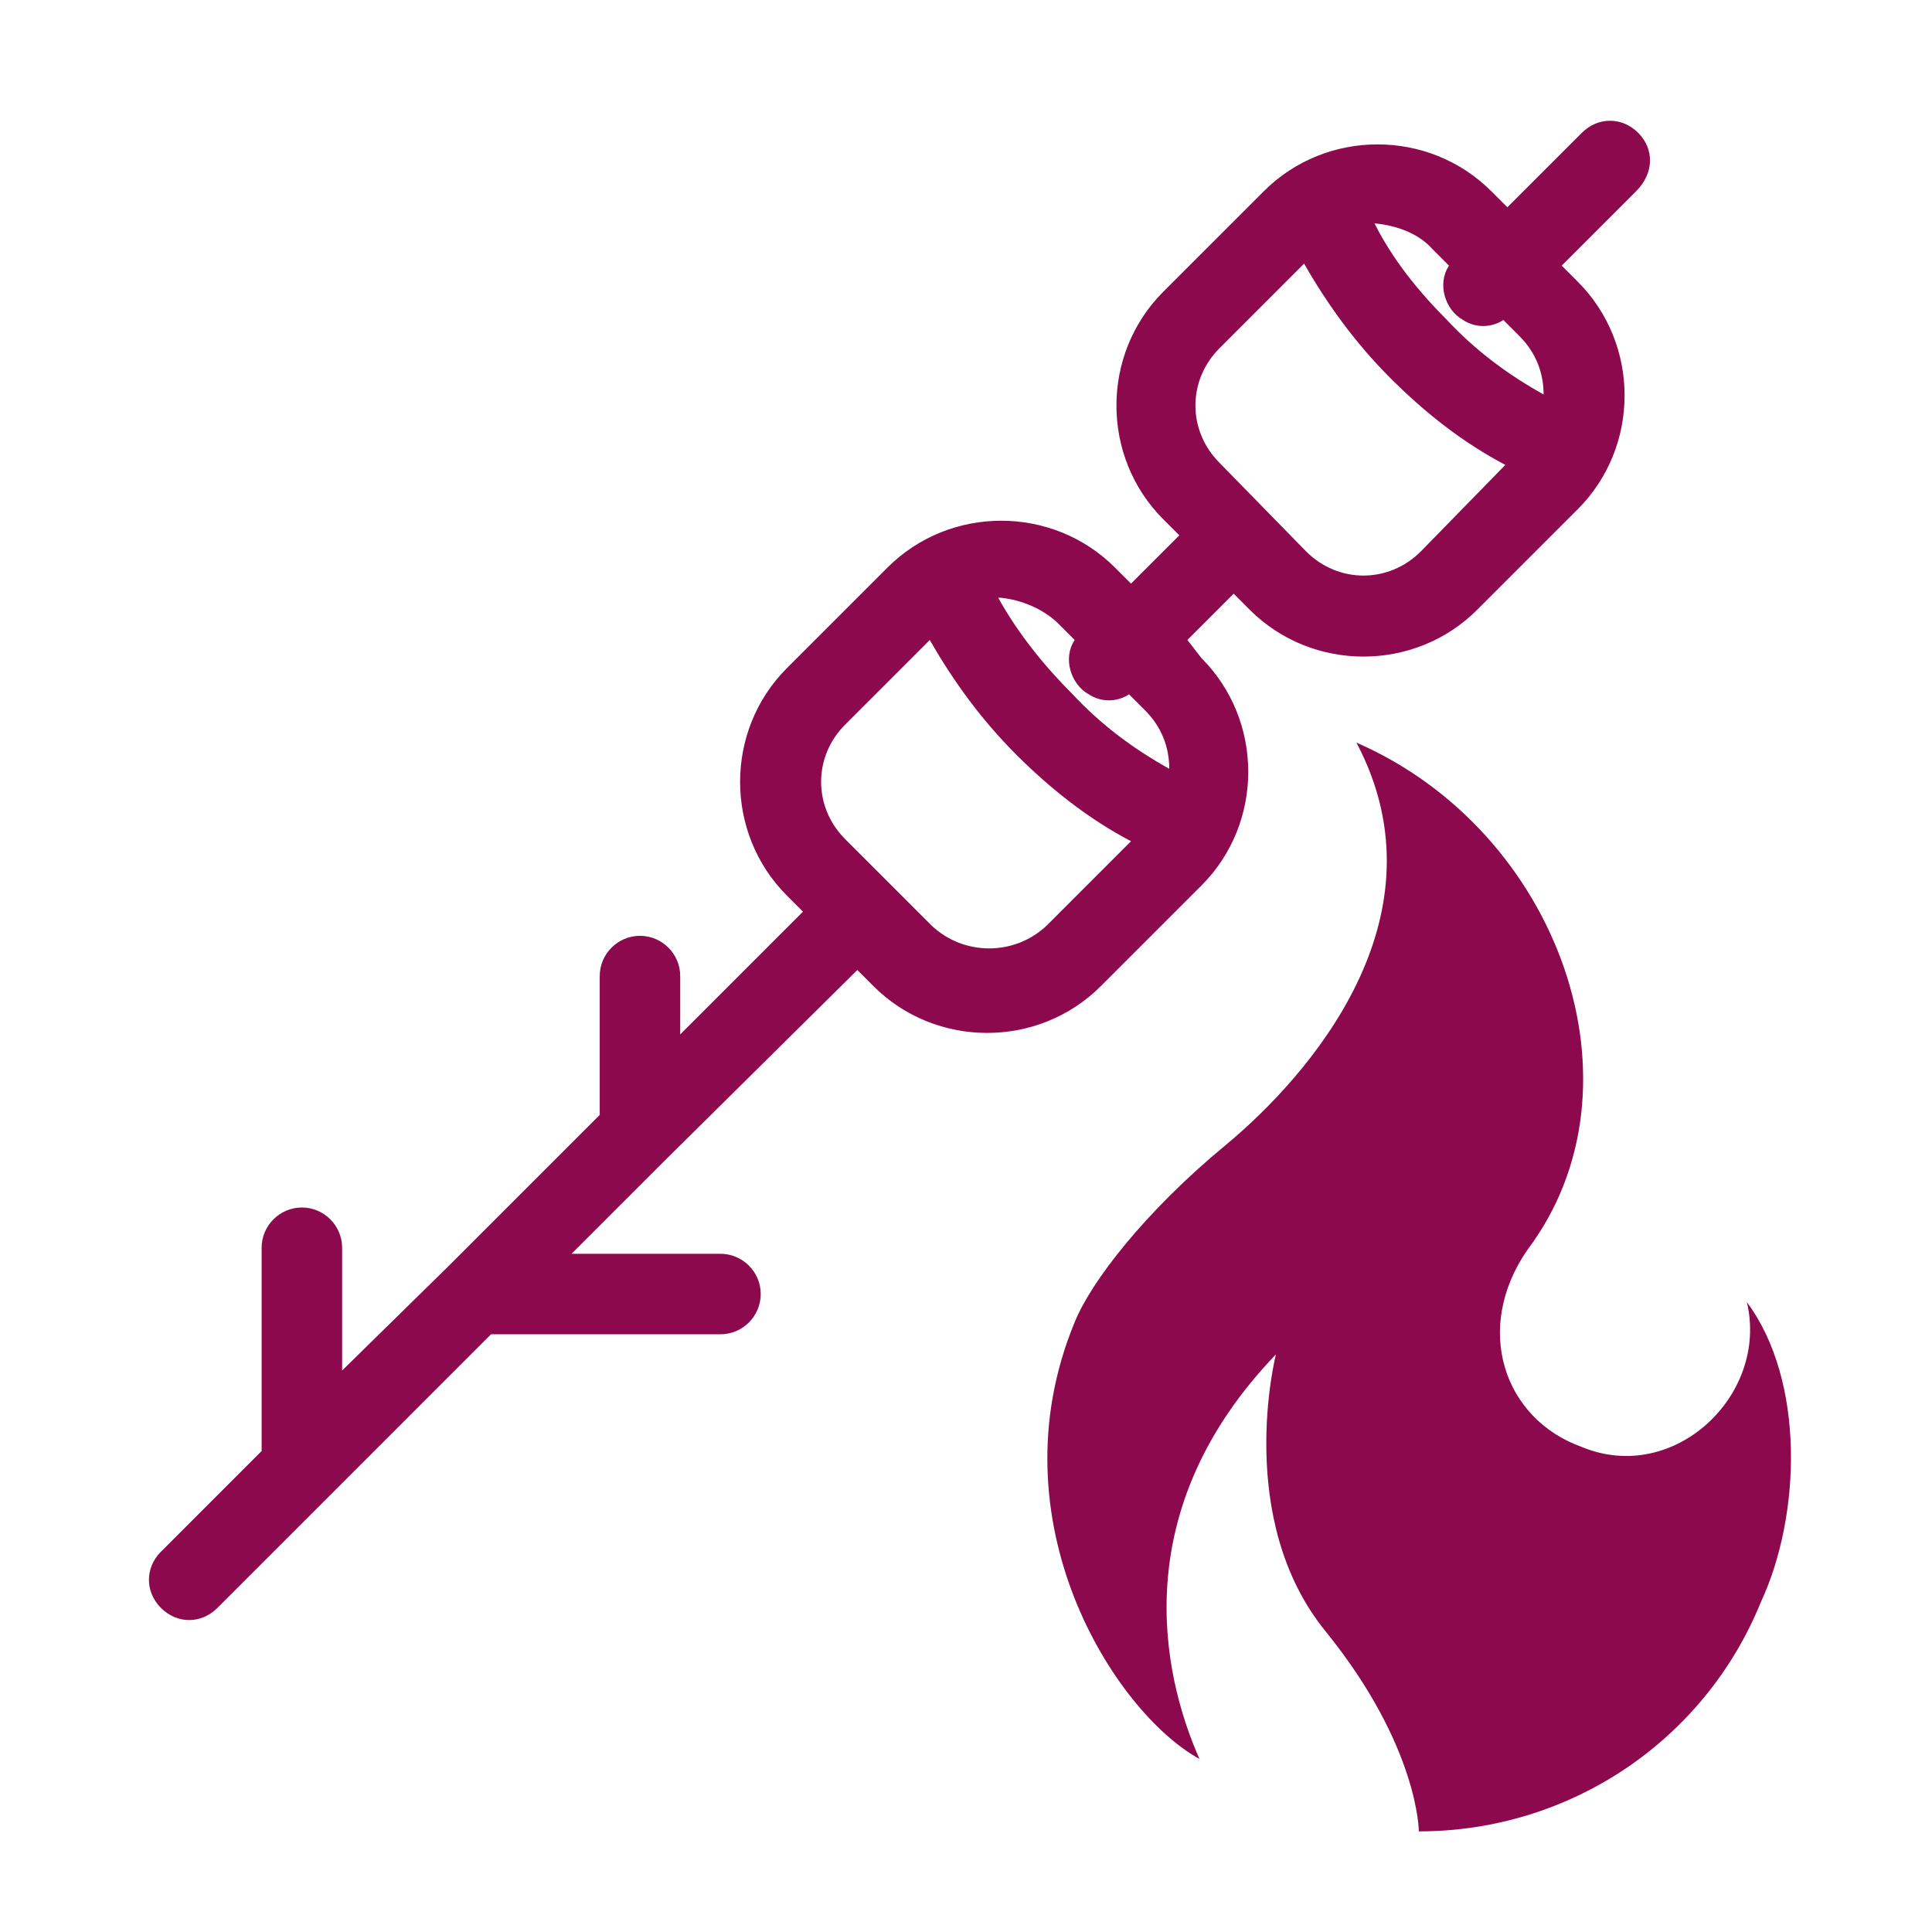 <svg width="149" height="149" xmlns="http://www.w3.org/2000/svg" xmlns:xlink="http://www.w3.org/1999/xlink" overflow="hidden"><defs><clipPath id="clip0"><rect x="640" y="277" width="149" height="149"/></clipPath></defs><g clip-path="url(#clip0)" transform="translate(-640 -277)"><path d="M774.721 377.42C776.428 384.559 769.133 391.544 761.994 388.595 755.941 386.422 753.612 379.438 757.803 373.384 767.271 360.813 760.286 341.101 744.61 334.272 751.75 347.775 740.885 360.036 734.522 365.314 728.314 370.435 724.123 375.868 722.881 378.972 716.518 394.337 725.985 409.082 732.504 412.652 729.555 405.978 726.917 393.406 738.402 381.455 738.402 381.455 735.143 394.182 742.282 402.874 749.422 411.721 749.422 418.24 749.422 418.24 761.063 418.24 771.461 411.255 775.807 400.546 778.911 393.872 779.222 383.473 774.721 377.42Z" fill="#8D094E"/><path d="M766.34 287.244C765.098 286.002 763.235 286.002 761.994 287.244L756.251 292.986 755.009 291.745C750.198 286.933 742.282 286.933 737.471 291.745L729.71 299.505C724.899 304.317 724.899 312.232 729.71 317.044L730.952 318.285 727.227 322.01 725.985 320.769C721.174 315.957 713.258 315.957 708.447 320.769 708.447 320.769 708.447 320.769 708.447 320.769L700.686 328.529C695.875 333.341 695.875 341.256 700.686 346.068 700.686 346.068 700.686 346.068 700.686 346.068L701.928 347.309 692.46 356.777 692.46 352.276C692.46 350.569 691.064 349.172 689.356 349.172 687.649 349.172 686.252 350.569 686.252 352.276L686.252 362.985 674.611 374.626 674.611 374.626 666.385 382.697 666.385 373.229C666.385 371.522 664.989 370.125 663.281 370.125 661.574 370.125 660.177 371.522 660.177 373.229L660.177 388.905 652.417 396.666C651.175 397.907 651.175 399.77 652.417 401.011 653.658 402.253 655.521 402.253 656.763 401.011 656.763 401.011 656.763 401.011 656.763 401.011L665.299 392.475 665.299 392.475 677.871 379.903 695.565 379.903C697.272 379.903 698.669 378.506 698.669 376.799 698.669 375.092 697.272 373.695 695.565 373.695L684.079 373.695 691.219 366.555 691.219 366.555 706.119 351.81 707.36 353.052C712.172 357.864 720.088 357.864 724.899 353.052L732.659 345.292C737.471 340.48 737.471 332.565 732.659 327.753L731.573 326.356 735.143 322.786 736.384 324.028 736.384 324.028C741.196 328.84 749.111 328.84 753.923 324.028L761.683 316.268C766.495 311.456 766.495 303.541 761.683 298.729L760.442 297.487 766.184 291.745C767.581 290.348 767.581 288.485 766.34 287.244 766.34 287.244 766.34 287.244 766.34 287.244ZM721.64 325.115 722.881 326.356C721.95 327.753 722.571 329.771 723.968 330.547 724.899 331.168 726.141 331.168 727.072 330.547L728.314 331.789C729.555 333.03 730.176 334.582 730.176 336.29 727.382 334.737 724.899 332.875 722.726 330.547 720.553 328.374 718.535 325.891 716.983 323.097 716.983 323.097 717.139 323.097 717.139 323.097 718.846 323.252 720.553 324.028 721.64 325.115ZM720.708 348.396C718.225 350.724 714.345 350.724 711.861 348.396L705.188 341.722C702.704 339.239 702.704 335.358 705.188 332.875 705.188 332.875 705.188 332.875 705.188 332.875L711.706 326.356C713.569 329.616 715.742 332.565 718.38 335.203 721.019 337.842 723.968 340.17 727.227 341.877L720.708 348.396ZM750.508 296.246 751.75 297.487C750.819 298.884 751.44 300.902 752.836 301.678 753.768 302.299 755.009 302.299 755.941 301.678L757.182 302.92C758.424 304.161 759.045 305.714 759.045 307.421 756.251 305.869 753.768 304.006 751.595 301.678 749.422 299.505 747.404 297.022 746.007 294.228 747.715 294.383 749.422 295.004 750.508 296.246ZM749.577 319.527C747.094 322.01 743.214 322.01 740.73 319.527L734.056 312.698C731.573 310.215 731.573 306.334 734.056 303.851L740.575 297.332C742.438 300.592 744.61 303.541 747.249 306.179 749.888 308.818 752.836 311.146 756.096 312.853L749.577 319.527Z" fill="#8D094E"/></g></svg>